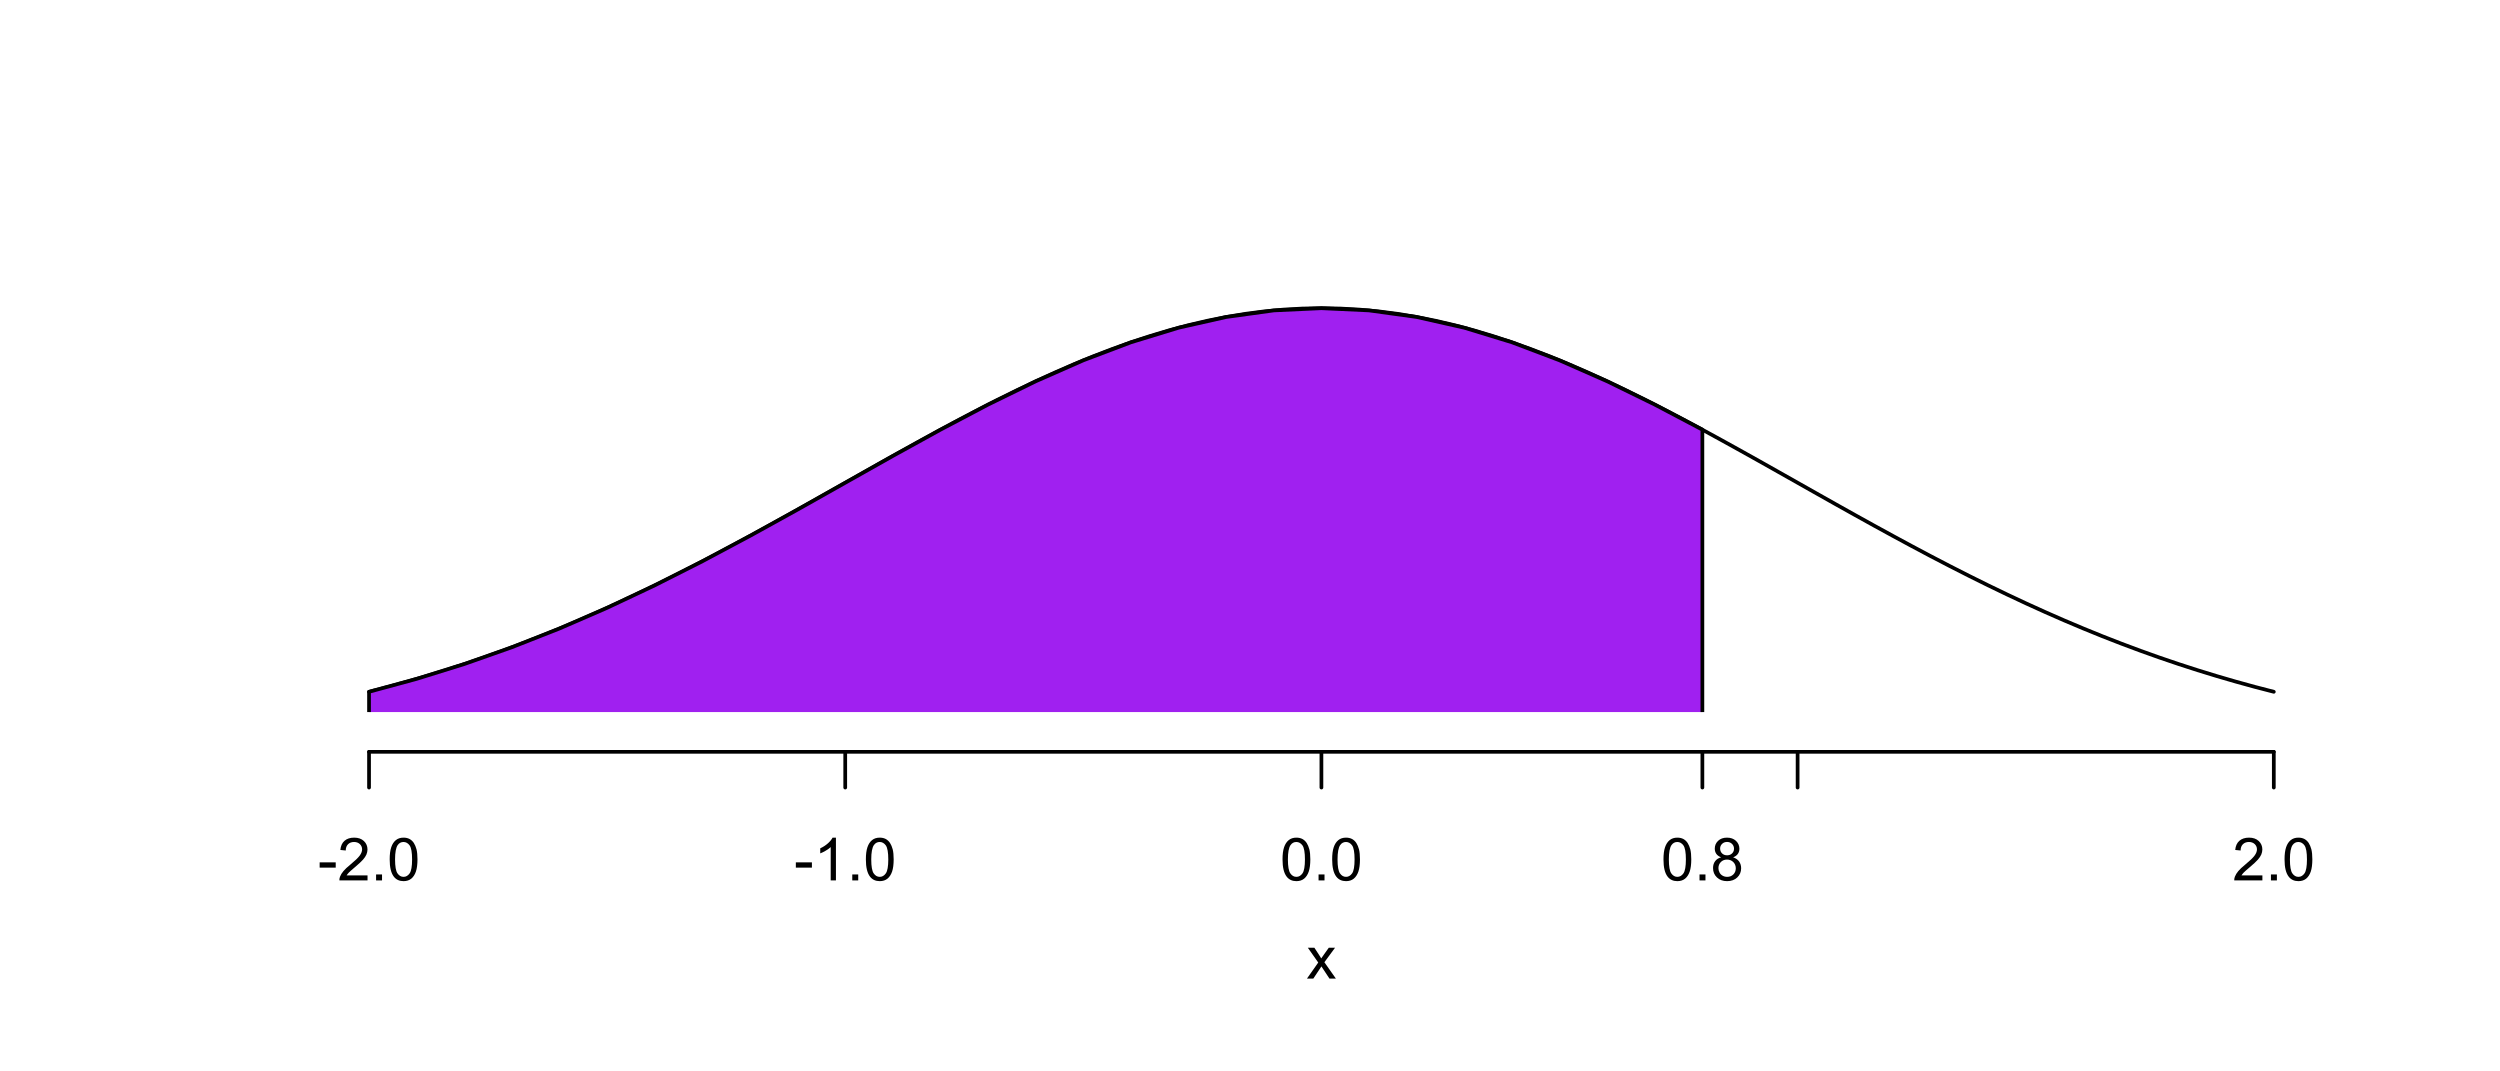<?xml version="1.0" encoding="UTF-8"?>
<svg xmlns="http://www.w3.org/2000/svg" xmlns:xlink="http://www.w3.org/1999/xlink" width="504pt" height="216pt" viewBox="0 0 504 216" version="1.1">
<defs>
<g>
<symbol overflow="visible" id="glyph0-0">
<path style="stroke:none;" d="M 1.5 0 L 1.5 -7.5 L 7.5 -7.5 L 7.5 0 Z M 1.688 -0.188 L 7.312 -0.188 L 7.312 -7.312 L 1.688 -7.312 Z M 1.688 -0.188 "/>
</symbol>
<symbol overflow="visible" id="glyph0-1">
<path style="stroke:none;" d="M 0.086 0 L 2.359 -3.234 L 0.258 -6.223 L 1.578 -6.223 L 2.531 -4.766 C 2.711 -4.484 2.855 -4.254 2.965 -4.066 C 3.137 -4.324 3.293 -4.551 3.438 -4.75 L 4.488 -6.223 L 5.75 -6.223 L 3.598 -3.293 L 5.914 0 L 4.617 0 L 3.34 -1.934 L 3 -2.453 L 1.367 0 Z M 0.086 0 "/>
</symbol>
<symbol overflow="visible" id="glyph0-2">
<path style="stroke:none;" d="M 0.383 -2.578 L 0.383 -3.641 L 3.621 -3.641 L 3.621 -2.578 Z M 0.383 -2.578 "/>
</symbol>
<symbol overflow="visible" id="glyph0-3">
<path style="stroke:none;" d="M 6.039 -1.016 L 6.039 0 L 0.363 0 C 0.355 -0.254 0.395 -0.496 0.484 -0.734 C 0.629 -1.117 0.859 -1.5 1.18 -1.875 C 1.492 -2.25 1.953 -2.684 2.562 -3.176 C 3.492 -3.941 4.125 -4.547 4.453 -4.992 C 4.781 -5.438 4.945 -5.859 4.945 -6.266 C 4.945 -6.68 4.793 -7.031 4.496 -7.32 C 4.191 -7.602 3.805 -7.746 3.328 -7.75 C 2.82 -7.746 2.414 -7.594 2.109 -7.293 C 1.805 -6.984 1.648 -6.562 1.648 -6.031 L 0.562 -6.141 C 0.633 -6.945 0.91 -7.559 1.398 -7.988 C 1.879 -8.41 2.531 -8.625 3.352 -8.625 C 4.172 -8.625 4.824 -8.395 5.309 -7.938 C 5.789 -7.48 6.027 -6.914 6.031 -6.242 C 6.027 -5.895 5.957 -5.559 5.82 -5.227 C 5.676 -4.891 5.441 -4.539 5.117 -4.176 C 4.789 -3.805 4.25 -3.301 3.492 -2.664 C 2.859 -2.129 2.453 -1.77 2.273 -1.582 C 2.094 -1.395 1.945 -1.203 1.828 -1.016 Z M 6.039 -1.016 "/>
</symbol>
<symbol overflow="visible" id="glyph0-4">
<path style="stroke:none;" d="M 1.09 0 L 1.09 -1.203 L 2.289 -1.203 L 2.289 0 Z M 1.09 0 "/>
</symbol>
<symbol overflow="visible" id="glyph0-5">
<path style="stroke:none;" d="M 0.5 -4.234 C 0.496 -5.246 0.602 -6.062 0.812 -6.688 C 1.02 -7.305 1.328 -7.785 1.742 -8.121 C 2.148 -8.457 2.668 -8.625 3.297 -8.625 C 3.758 -8.625 4.164 -8.531 4.512 -8.348 C 4.855 -8.16 5.141 -7.891 5.371 -7.543 C 5.594 -7.191 5.773 -6.766 5.906 -6.266 C 6.035 -5.762 6.098 -5.086 6.102 -4.234 C 6.098 -3.227 5.996 -2.414 5.789 -1.797 C 5.578 -1.176 5.266 -0.695 4.859 -0.359 C 4.445 -0.02 3.926 0.145 3.297 0.148 C 2.465 0.145 1.816 -0.148 1.348 -0.742 C 0.781 -1.457 0.496 -2.621 0.5 -4.234 Z M 1.582 -4.234 C 1.582 -2.824 1.746 -1.887 2.074 -1.418 C 2.402 -0.949 2.809 -0.715 3.297 -0.719 C 3.777 -0.715 4.184 -0.949 4.52 -1.422 C 4.848 -1.887 5.016 -2.824 5.016 -4.234 C 5.016 -5.648 4.848 -6.59 4.52 -7.055 C 4.184 -7.516 3.773 -7.746 3.289 -7.75 C 2.801 -7.746 2.414 -7.543 2.125 -7.137 C 1.762 -6.613 1.582 -5.645 1.582 -4.234 Z M 1.582 -4.234 "/>
</symbol>
<symbol overflow="visible" id="glyph0-6">
<path style="stroke:none;" d="M 4.469 0 L 3.414 0 L 3.414 -6.719 C 3.16 -6.477 2.828 -6.234 2.414 -5.996 C 2 -5.75 1.629 -5.57 1.305 -5.449 L 1.305 -6.469 C 1.895 -6.742 2.41 -7.078 2.852 -7.477 C 3.293 -7.871 3.605 -8.254 3.789 -8.625 L 4.469 -8.625 Z M 4.469 0 "/>
</symbol>
<symbol overflow="visible" id="glyph0-7">
<path style="stroke:none;" d="M 2.121 -4.656 C 1.684 -4.816 1.359 -5.047 1.148 -5.344 C 0.938 -5.641 0.832 -5.996 0.832 -6.41 C 0.832 -7.035 1.055 -7.559 1.504 -7.984 C 1.953 -8.41 2.551 -8.625 3.297 -8.625 C 4.043 -8.625 4.648 -8.406 5.109 -7.973 C 5.566 -7.535 5.793 -7.004 5.797 -6.383 C 5.793 -5.977 5.688 -5.629 5.48 -5.34 C 5.27 -5.043 4.953 -4.816 4.531 -4.656 C 5.055 -4.48 5.457 -4.203 5.734 -3.824 C 6.008 -3.438 6.145 -2.98 6.148 -2.453 C 6.145 -1.715 5.887 -1.098 5.367 -0.602 C 4.844 -0.102 4.16 0.145 3.316 0.148 C 2.469 0.145 1.785 -0.102 1.266 -0.605 C 0.742 -1.105 0.48 -1.734 0.484 -2.484 C 0.48 -3.039 0.621 -3.504 0.91 -3.887 C 1.191 -4.262 1.598 -4.52 2.121 -4.656 Z M 1.91 -6.445 C 1.91 -6.039 2.039 -5.707 2.301 -5.449 C 2.562 -5.191 2.902 -5.062 3.32 -5.062 C 3.723 -5.062 4.055 -5.188 4.32 -5.445 C 4.578 -5.695 4.711 -6.012 4.711 -6.387 C 4.711 -6.773 4.574 -7.098 4.309 -7.363 C 4.035 -7.625 3.703 -7.758 3.312 -7.758 C 2.906 -7.758 2.574 -7.629 2.309 -7.371 C 2.043 -7.113 1.91 -6.805 1.91 -6.445 Z M 1.57 -2.477 C 1.57 -2.176 1.641 -1.887 1.785 -1.605 C 1.926 -1.324 2.137 -1.105 2.422 -0.949 C 2.699 -0.793 3.004 -0.715 3.328 -0.719 C 3.832 -0.715 4.246 -0.879 4.578 -1.207 C 4.902 -1.531 5.066 -1.941 5.07 -2.445 C 5.066 -2.945 4.898 -3.367 4.562 -3.703 C 4.223 -4.035 3.801 -4.199 3.293 -4.203 C 2.793 -4.199 2.379 -4.035 2.059 -3.711 C 1.73 -3.379 1.57 -2.969 1.57 -2.477 Z M 1.57 -2.477 "/>
</symbol>
</g>
<clipPath id="clip1">
  <path d="M 74 62 L 344 62 L 344 143.559 L 74 143.559 Z M 74 62 "/>
</clipPath>
<clipPath id="clip2">
  <path d="M 74 61 L 344 61 L 344 143.559 L 74 143.559 Z M 74 61 "/>
</clipPath>
</defs>
<g id="surface1">
<rect x="0" y="0" width="504" height="216" style="fill:rgb(100%,100%,100%);fill-opacity:1;stroke:none;"/>
<path style="fill:none;stroke-width:0.75;stroke-linecap:round;stroke-linejoin:round;stroke:rgb(0%,0%,0%);stroke-opacity:1;stroke-miterlimit:10;" d="M 74.398 139.465 L 78.238 138.469 L 82.078 137.41 L 85.922 136.293 L 89.762 135.113 L 93.602 133.871 L 97.441 132.566 L 101.281 131.195 L 105.121 129.762 L 108.961 128.266 L 112.801 126.703 L 116.641 125.082 L 120.48 123.398 L 124.32 121.656 L 128.16 119.855 L 132 118.004 L 135.84 116.098 L 139.68 114.145 L 143.52 112.148 L 147.359 110.109 L 151.199 108.035 L 155.039 105.934 L 158.879 103.805 L 162.719 101.656 L 166.559 99.492 L 174.238 95.156 L 178.078 92.992 L 181.922 90.848 L 185.762 88.723 L 189.602 86.625 L 193.441 84.566 L 197.281 82.555 L 201.121 80.594 L 204.961 78.695 L 208.801 76.867 L 212.641 75.113 L 216.48 73.445 L 220.32 71.863 L 224.16 70.387 L 228 69.008 L 231.84 67.746 L 235.68 66.598 L 239.52 65.57 L 243.359 64.672 L 247.199 63.906 L 251.039 63.27 L 254.879 62.773 L 258.719 62.418 L 262.559 62.203 L 266.398 62.133 L 270.238 62.203 L 274.078 62.418 L 277.922 62.773 L 281.762 63.27 L 285.602 63.906 L 289.441 64.672 L 293.281 65.57 L 297.121 66.598 L 300.961 67.746 L 304.801 69.008 L 308.641 70.387 L 312.48 71.863 L 316.32 73.445 L 320.16 75.113 L 324 76.867 L 327.84 78.695 L 331.68 80.594 L 335.52 82.555 L 339.359 84.566 L 343.199 86.625 L 347.039 88.723 L 350.879 90.848 L 354.719 92.992 L 358.559 95.156 L 366.238 99.492 L 370.078 101.656 L 373.922 103.805 L 377.762 105.934 L 381.602 108.035 L 385.441 110.109 L 389.281 112.148 L 393.121 114.145 L 396.961 116.098 L 400.801 118.004 L 404.641 119.855 L 408.48 121.656 L 412.32 123.398 L 416.16 125.082 L 420 126.703 L 423.84 128.266 L 427.68 129.762 L 431.52 131.195 L 435.359 132.566 L 439.199 133.871 L 443.039 135.113 L 446.879 136.293 L 450.719 137.41 L 454.559 138.469 L 458.398 139.465 "/>
<g style="fill:rgb(0%,0%,0%);fill-opacity:1;">
  <use xlink:href="#glyph0-1" x="263.398" y="197.281"/>
</g>
<g clip-path="url(#clip1)" clip-rule="nonzero">
<path style=" stroke:none;fill-rule:nonzero;fill:rgb(62.745%,12.549%,94.118%);fill-opacity:1;" d="M 74.398 139.465 L 84 136.859 L 93.602 133.871 L 103.199 130.484 L 112.801 126.703 L 122.398 122.535 L 132 118.004 L 141.602 113.152 L 151.199 108.035 L 160.801 102.73 L 170.398 97.324 L 180 91.918 L 189.602 86.625 L 199.199 81.566 L 208.801 76.867 L 218.398 72.641 L 228 69.008 L 237.602 66.07 L 247.199 63.906 L 256.801 62.578 L 266.398 62.133 L 276 62.578 L 285.602 63.906 L 295.199 66.07 L 304.801 69.008 L 314.398 72.641 L 324 76.867 L 333.602 81.566 L 343.199 86.625 L 343.199 151.57 L 74.398 151.57 Z M 74.398 139.465 "/>
</g>
<g clip-path="url(#clip2)" clip-rule="nonzero">
<path style="fill:none;stroke-width:0.75;stroke-linecap:round;stroke-linejoin:round;stroke:rgb(0%,0%,0%);stroke-opacity:1;stroke-miterlimit:10;" d="M 74.398 139.465 L 84 136.859 L 93.602 133.871 L 103.199 130.484 L 112.801 126.703 L 122.398 122.535 L 132 118.004 L 141.602 113.152 L 151.199 108.035 L 160.801 102.73 L 170.398 97.324 L 180 91.918 L 189.602 86.625 L 199.199 81.566 L 208.801 76.867 L 218.398 72.641 L 228 69.008 L 237.602 66.07 L 247.199 63.906 L 256.801 62.578 L 266.398 62.133 L 276 62.578 L 285.602 63.906 L 295.199 66.07 L 304.801 69.008 L 314.398 72.641 L 324 76.867 L 333.602 81.566 L 343.199 86.625 L 343.199 151.57 L 74.398 151.57 Z M 74.398 139.465 "/>
</g>
<path style="fill:none;stroke-width:0.75;stroke-linecap:round;stroke-linejoin:round;stroke:rgb(0%,0%,0%);stroke-opacity:1;stroke-miterlimit:10;" d="M 74.398 151.57 L 458.398 151.57 "/>
<path style="fill:none;stroke-width:0.75;stroke-linecap:round;stroke-linejoin:round;stroke:rgb(0%,0%,0%);stroke-opacity:1;stroke-miterlimit:10;" d="M 74.398 151.57 L 74.398 158.77 "/>
<path style="fill:none;stroke-width:0.75;stroke-linecap:round;stroke-linejoin:round;stroke:rgb(0%,0%,0%);stroke-opacity:1;stroke-miterlimit:10;" d="M 170.398 151.57 L 170.398 158.77 "/>
<path style="fill:none;stroke-width:0.75;stroke-linecap:round;stroke-linejoin:round;stroke:rgb(0%,0%,0%);stroke-opacity:1;stroke-miterlimit:10;" d="M 266.398 151.57 L 266.398 158.77 "/>
<path style="fill:none;stroke-width:0.75;stroke-linecap:round;stroke-linejoin:round;stroke:rgb(0%,0%,0%);stroke-opacity:1;stroke-miterlimit:10;" d="M 343.199 151.57 L 343.199 158.77 "/>
<path style="fill:none;stroke-width:0.75;stroke-linecap:round;stroke-linejoin:round;stroke:rgb(0%,0%,0%);stroke-opacity:1;stroke-miterlimit:10;" d="M 362.398 151.57 L 362.398 158.77 "/>
<path style="fill:none;stroke-width:0.75;stroke-linecap:round;stroke-linejoin:round;stroke:rgb(0%,0%,0%);stroke-opacity:1;stroke-miterlimit:10;" d="M 458.398 151.57 L 458.398 158.77 "/>
<g style="fill:rgb(0%,0%,0%);fill-opacity:1;">
  <use xlink:href="#glyph0-2" x="64.059" y="177.492"/>
  <use xlink:href="#glyph0-3" x="68.055" y="177.492"/>
  <use xlink:href="#glyph0-4" x="74.729" y="177.492"/>
  <use xlink:href="#glyph0-5" x="78.062" y="177.492"/>
</g>
<g style="fill:rgb(0%,0%,0%);fill-opacity:1;">
  <use xlink:href="#glyph0-2" x="160.059" y="177.492"/>
  <use xlink:href="#glyph0-6" x="164.055" y="177.492"/>
  <use xlink:href="#glyph0-4" x="170.729" y="177.492"/>
  <use xlink:href="#glyph0-5" x="174.062" y="177.492"/>
</g>
<g style="fill:rgb(0%,0%,0%);fill-opacity:1;">
  <use xlink:href="#glyph0-5" x="258.059" y="177.492"/>
  <use xlink:href="#glyph0-4" x="264.732" y="177.492"/>
  <use xlink:href="#glyph0-5" x="268.066" y="177.492"/>
</g>
<g style="fill:rgb(0%,0%,0%);fill-opacity:1;">
  <use xlink:href="#glyph0-5" x="334.859" y="177.492"/>
  <use xlink:href="#glyph0-4" x="341.533" y="177.492"/>
  <use xlink:href="#glyph0-7" x="344.867" y="177.492"/>
</g>
<g style="fill:rgb(0%,0%,0%);fill-opacity:1;">
  <use xlink:href="#glyph0-3" x="450.059" y="177.492"/>
  <use xlink:href="#glyph0-4" x="456.732" y="177.492"/>
  <use xlink:href="#glyph0-5" x="460.066" y="177.492"/>
</g>
</g>
</svg>
